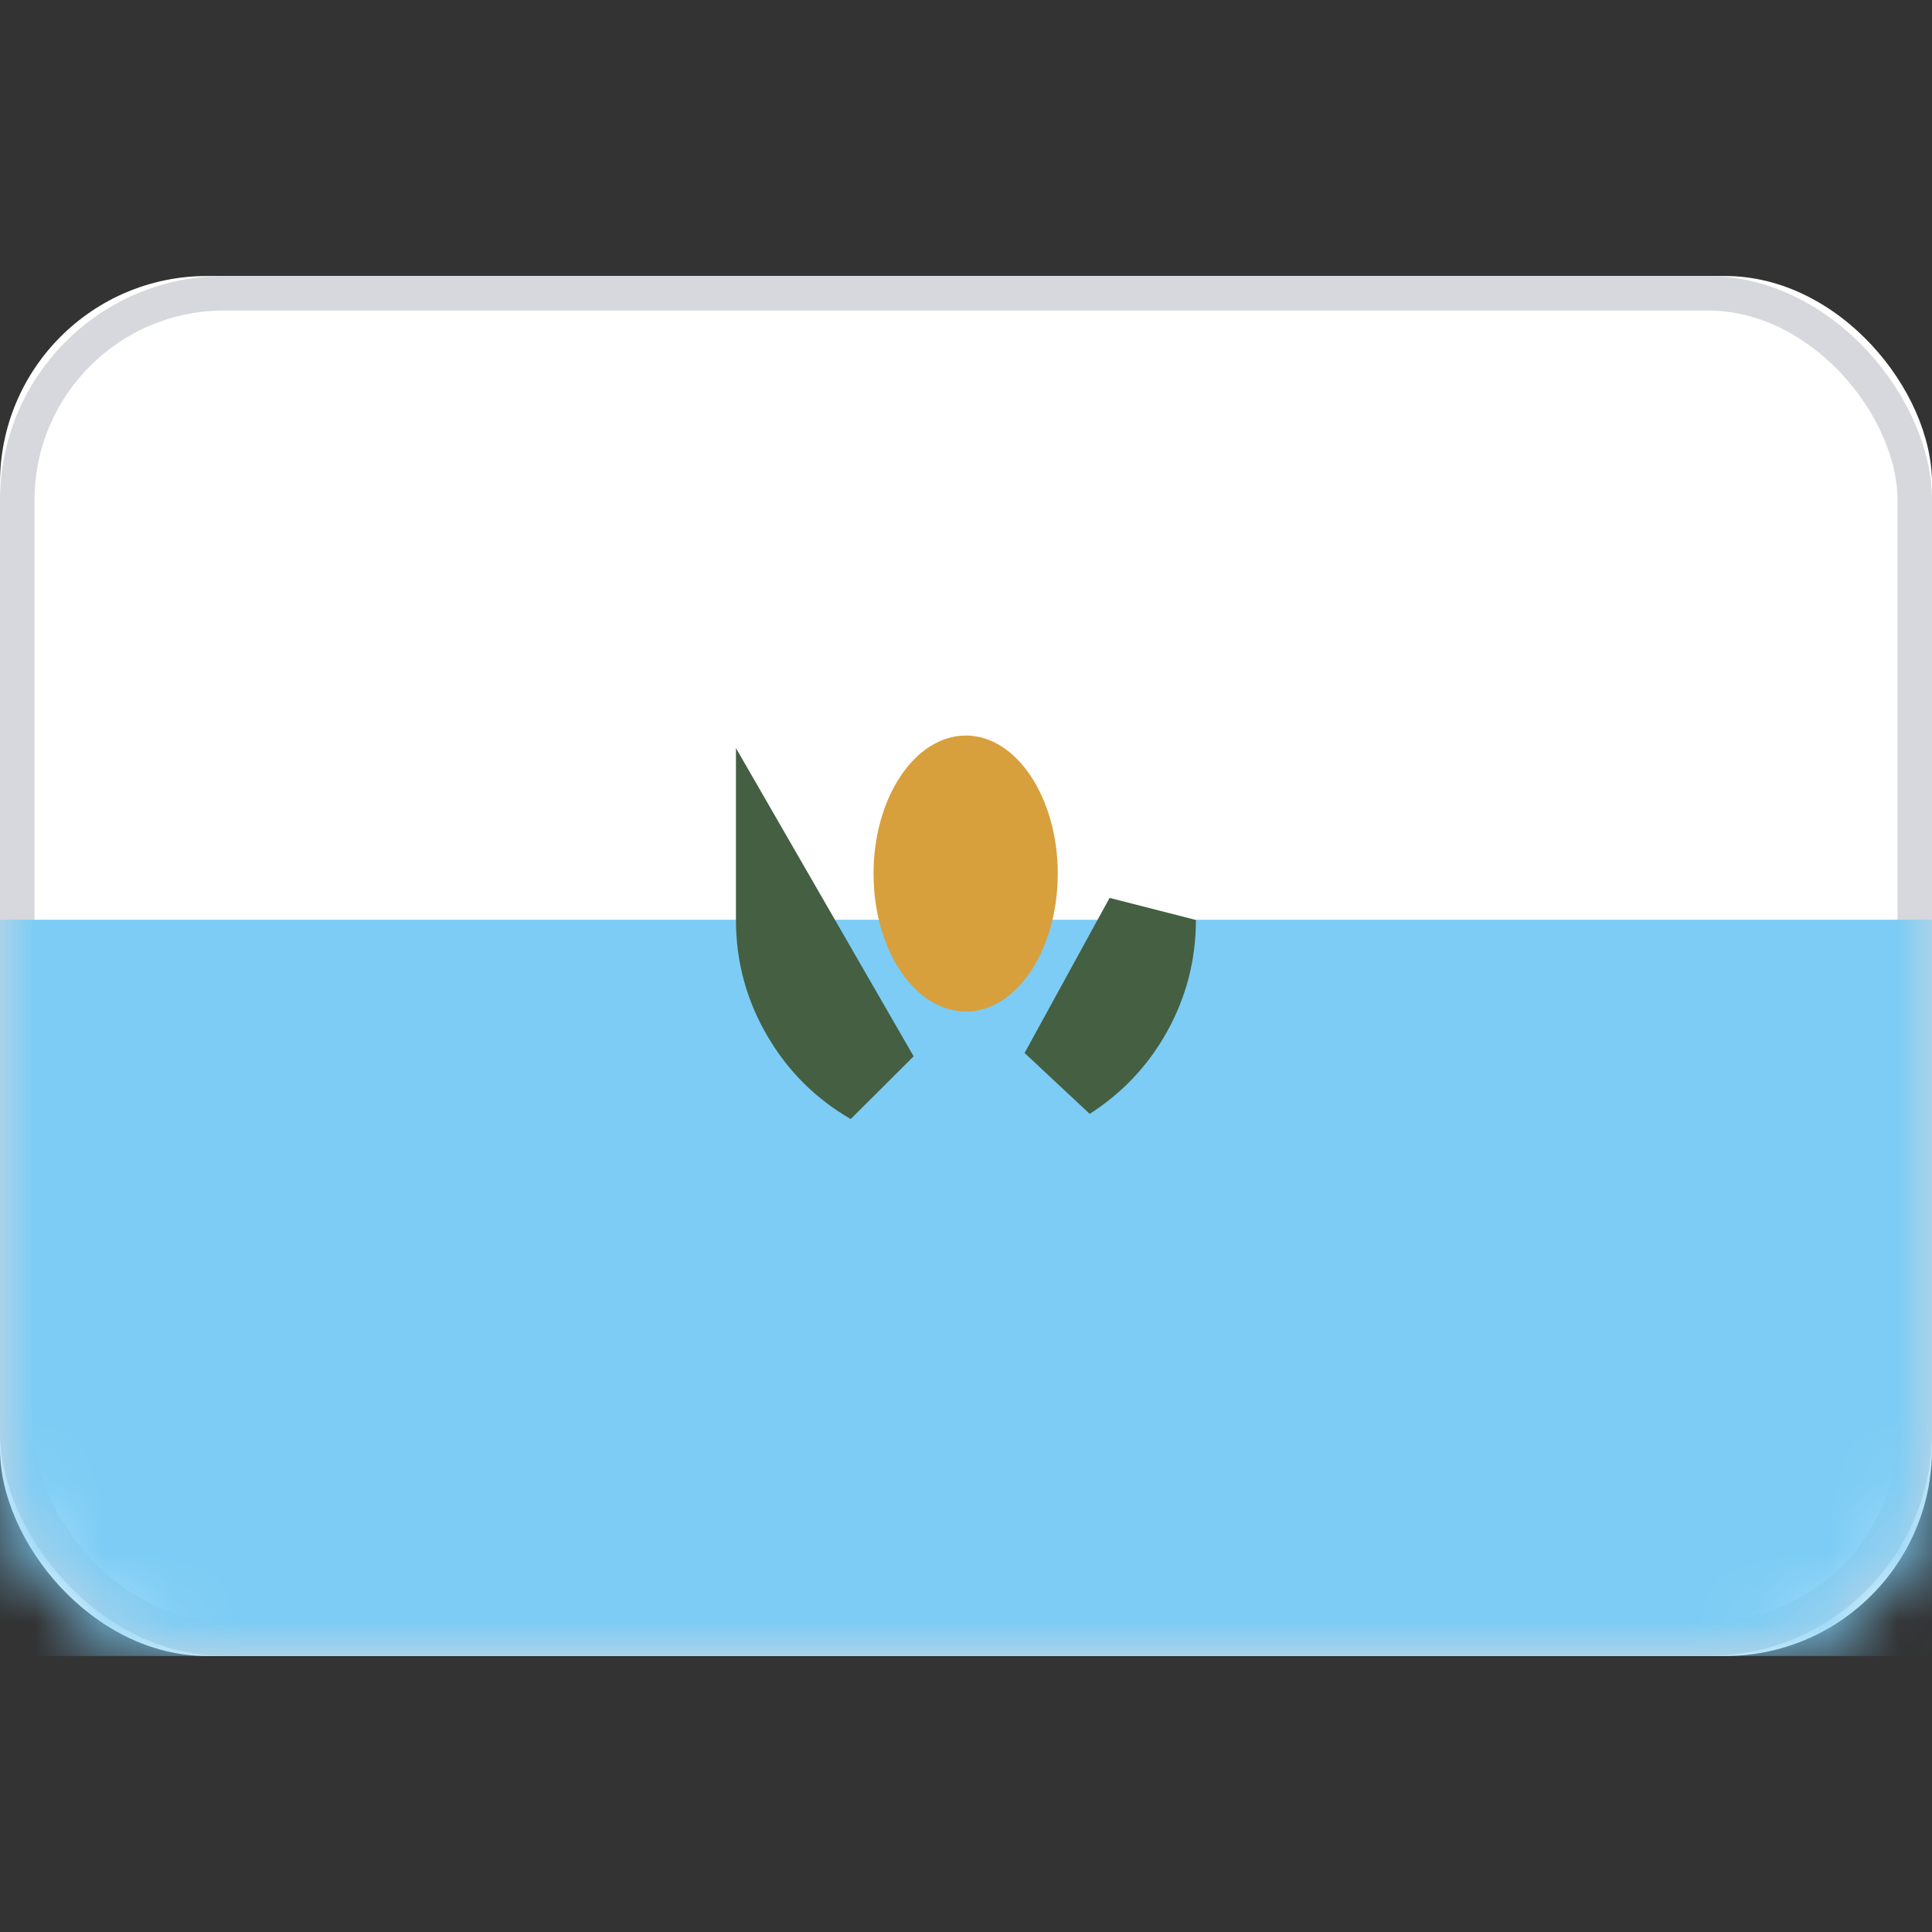 <svg xmlns="http://www.w3.org/2000/svg" fill="none" viewBox="0 0 28 28" focusable="false"><rect x="0" y="0" width="28" height="28" fill="#333333" stroke="none"/><path fill="none" d="M0 0h28v28H0z"/><rect width="28" height="20" y="4" fill="#FFF" rx="3"/><rect width="27.5" height="19.5" x=".25" y="4.25" stroke="#D6D8DD" stroke-width=".5" rx="3"/><mask id="San_Marino_svg__a" width="28" height="20" x="0" y="4" mask-type="alpha" maskUnits="userSpaceOnUse"><rect width="28" height="20" y="4" fill="#FFF" rx="3"/><rect width="27.5" height="19.5" x=".25" y="4.25" stroke="#F5F5F5" stroke-width=".5" rx="3"/></mask><g mask="url(#San_Marino_svg__a)"><path fill="#7CCCF5" fill-rule="evenodd" d="M0 24h28V13.33H0z"/><path d="M28 24V13.33H0V24z"/></g><g mask="url(#San_Marino_svg__a)"><mask id="San_Marino_svg__b" fill="#fff"><path fill-rule="evenodd" d="M12.664 15.642a2.67 2.67 0 0 1-1.33-2.309zm4.003-2.309c0 .945-.491 1.775-1.232 2.249z" clip-rule="evenodd"/></mask><path fill="none" d="M12.664 15.642a2.67 2.67 0 0 1-1.33-2.309zm4.003-2.309c0 .945-.491 1.775-1.232 2.249z" clip-rule="evenodd" mask="url(#San_Marino_svg__b)"/><path fill="#445F42" d="M12.329 16.218q-.759-.44-1.203-1.196-.46-.78-.46-1.689v-2.491l2.575 4.467zm.67-1.153-.335.577-.578.332-1.33-2.308.577-.333H12q0 .546.275 1.013.267.454.723.719m4.334-1.732q0 .87-.423 1.627-.41.731-1.116 1.183l-.944-.882 1.232-2.248zm-1.333 0h.667l.584.32-1.232 2.249-.584-.32-.36-.562q.426-.272.672-.712.253-.452.253-.975"/></g><g mask="url(#San_Marino_svg__a)"><path fill="#D89F3D" fill-rule="evenodd" d="M14 14.66c.73 0 1.33-.89 1.33-2 0-1.1-.6-2-1.33-2-.74 0-1.34.9-1.34 2 0 1.11.6 2 1.34 2"/><path d="M15.33 12.66c0-1.1-.6-2-1.33-2-.74 0-1.34.9-1.34 2 0 1.11.6 2 1.34 2 .73 0 1.33-.89 1.33-2"/></g></svg>